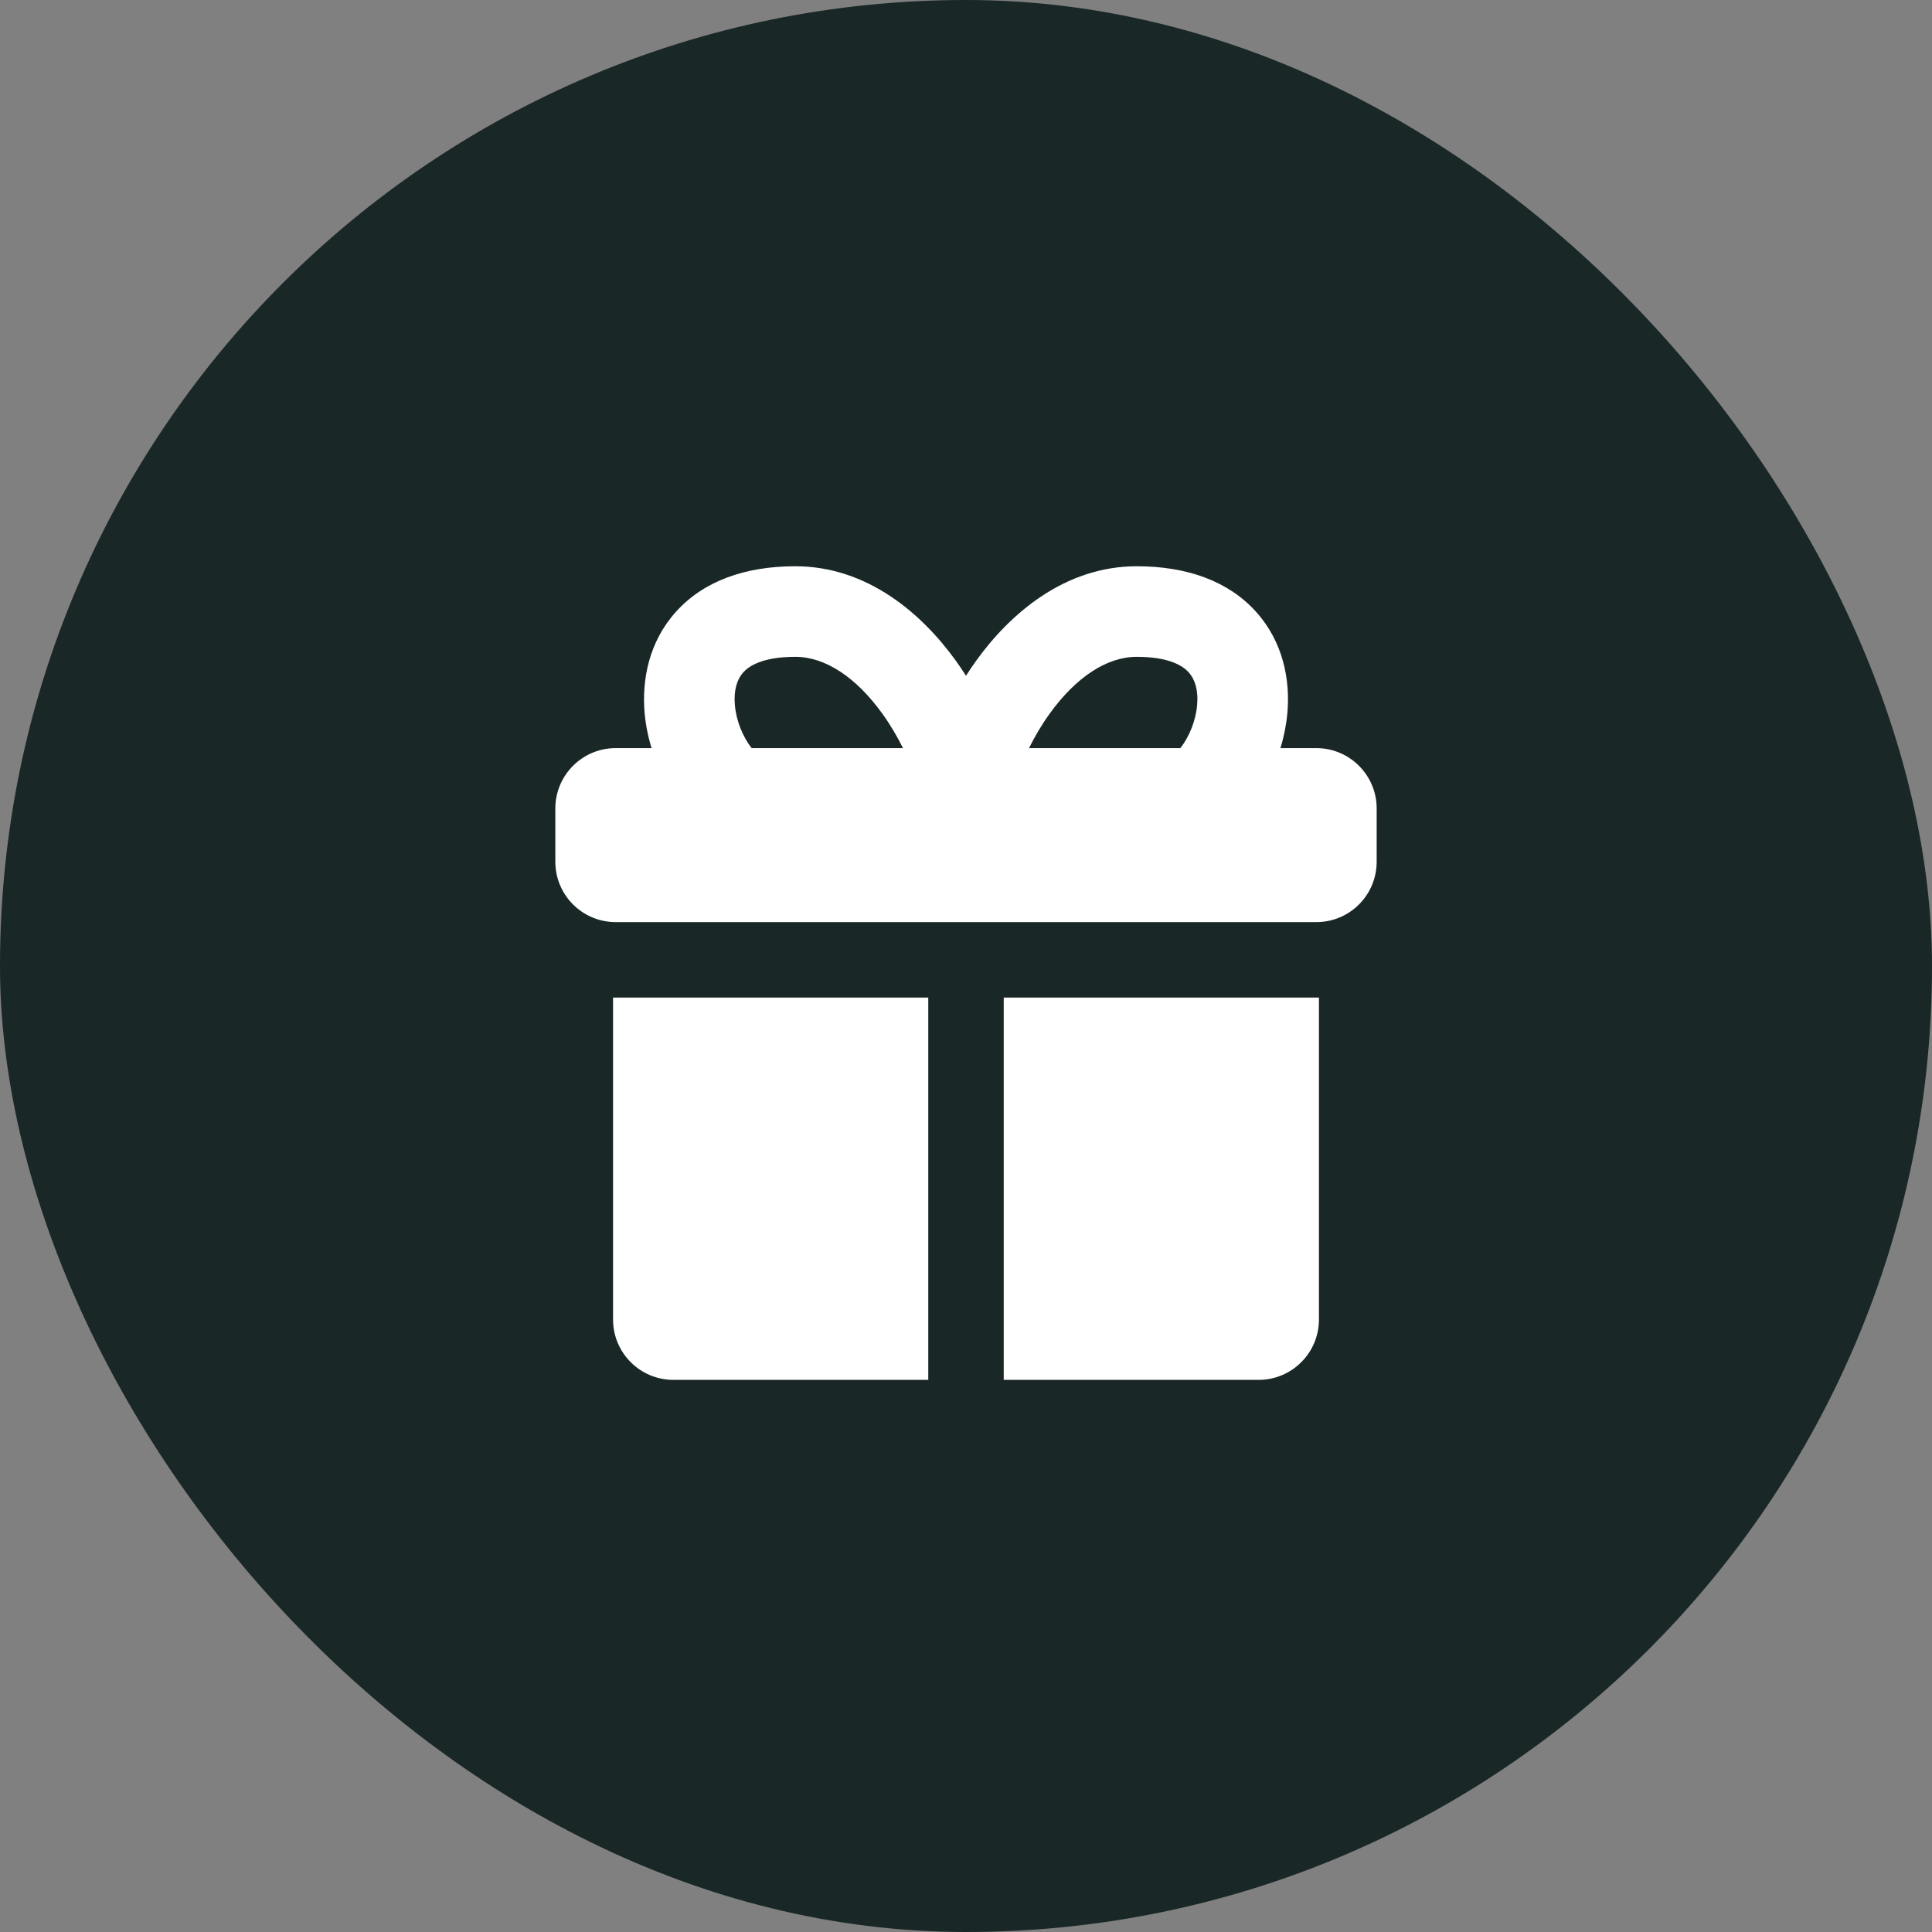 <svg width="32" height="32" viewBox="0 0 32 32" fill="none" xmlns="http://www.w3.org/2000/svg">
<rect x="0" y="0" width="32" height="32" fill="#808080" stroke="none"/>
<rect width="32" height="32" rx="16" fill="#1A2727"/>
<g clip-path="url(#clip0_233_3359)">
<path fill-rule="evenodd" clip-rule="evenodd" d="M14.956 12.391H12.449C12.302 12.202 12.194 11.937 12.172 11.679C12.149 11.423 12.213 11.245 12.311 11.136C12.402 11.035 12.627 10.879 13.172 10.879C13.669 10.879 14.18 11.218 14.614 11.82C14.751 12.01 14.864 12.205 14.956 12.391ZM10.677 11.811C10.695 12.007 10.734 12.203 10.792 12.391H10.198C9.646 12.391 9.198 12.839 9.198 13.391V14.273C9.198 14.826 9.646 15.273 10.198 15.273H21.802C22.354 15.273 22.802 14.826 22.802 14.273V13.391C22.802 12.839 22.354 12.391 21.802 12.391H21.208C21.266 12.203 21.305 12.007 21.323 11.811C21.372 11.259 21.252 10.629 20.803 10.132C20.348 9.627 19.663 9.379 18.828 9.379C17.629 9.379 16.725 10.171 16.169 10.943C16.111 11.024 16.054 11.107 16 11.193C15.946 11.107 15.889 11.024 15.831 10.943C15.275 10.171 14.371 9.379 13.172 9.379C12.336 9.379 11.652 9.627 11.197 10.132C10.748 10.629 10.629 11.259 10.677 11.811ZM17.044 12.391H19.551C19.698 12.202 19.806 11.937 19.828 11.679C19.851 11.423 19.787 11.245 19.689 11.136C19.598 11.035 19.373 10.879 18.828 10.879C18.331 10.879 17.82 11.218 17.386 11.82C17.249 12.01 17.136 12.205 17.044 12.391ZM10.198 16.523H15.375V22.855H11.154C10.601 22.855 10.154 22.407 10.154 21.855V16.523C10.168 16.523 10.183 16.523 10.198 16.523ZM20.846 22.855H16.625V16.523H21.802C21.817 16.523 21.831 16.523 21.846 16.523V21.855C21.846 22.407 21.398 22.855 20.846 22.855Z" fill="white"/>
</g>
<defs>
<clipPath id="clip0_233_3359">
<rect width="14" height="14" fill="white" transform="translate(9 9)"/>
</clipPath>
</defs>
</svg>
